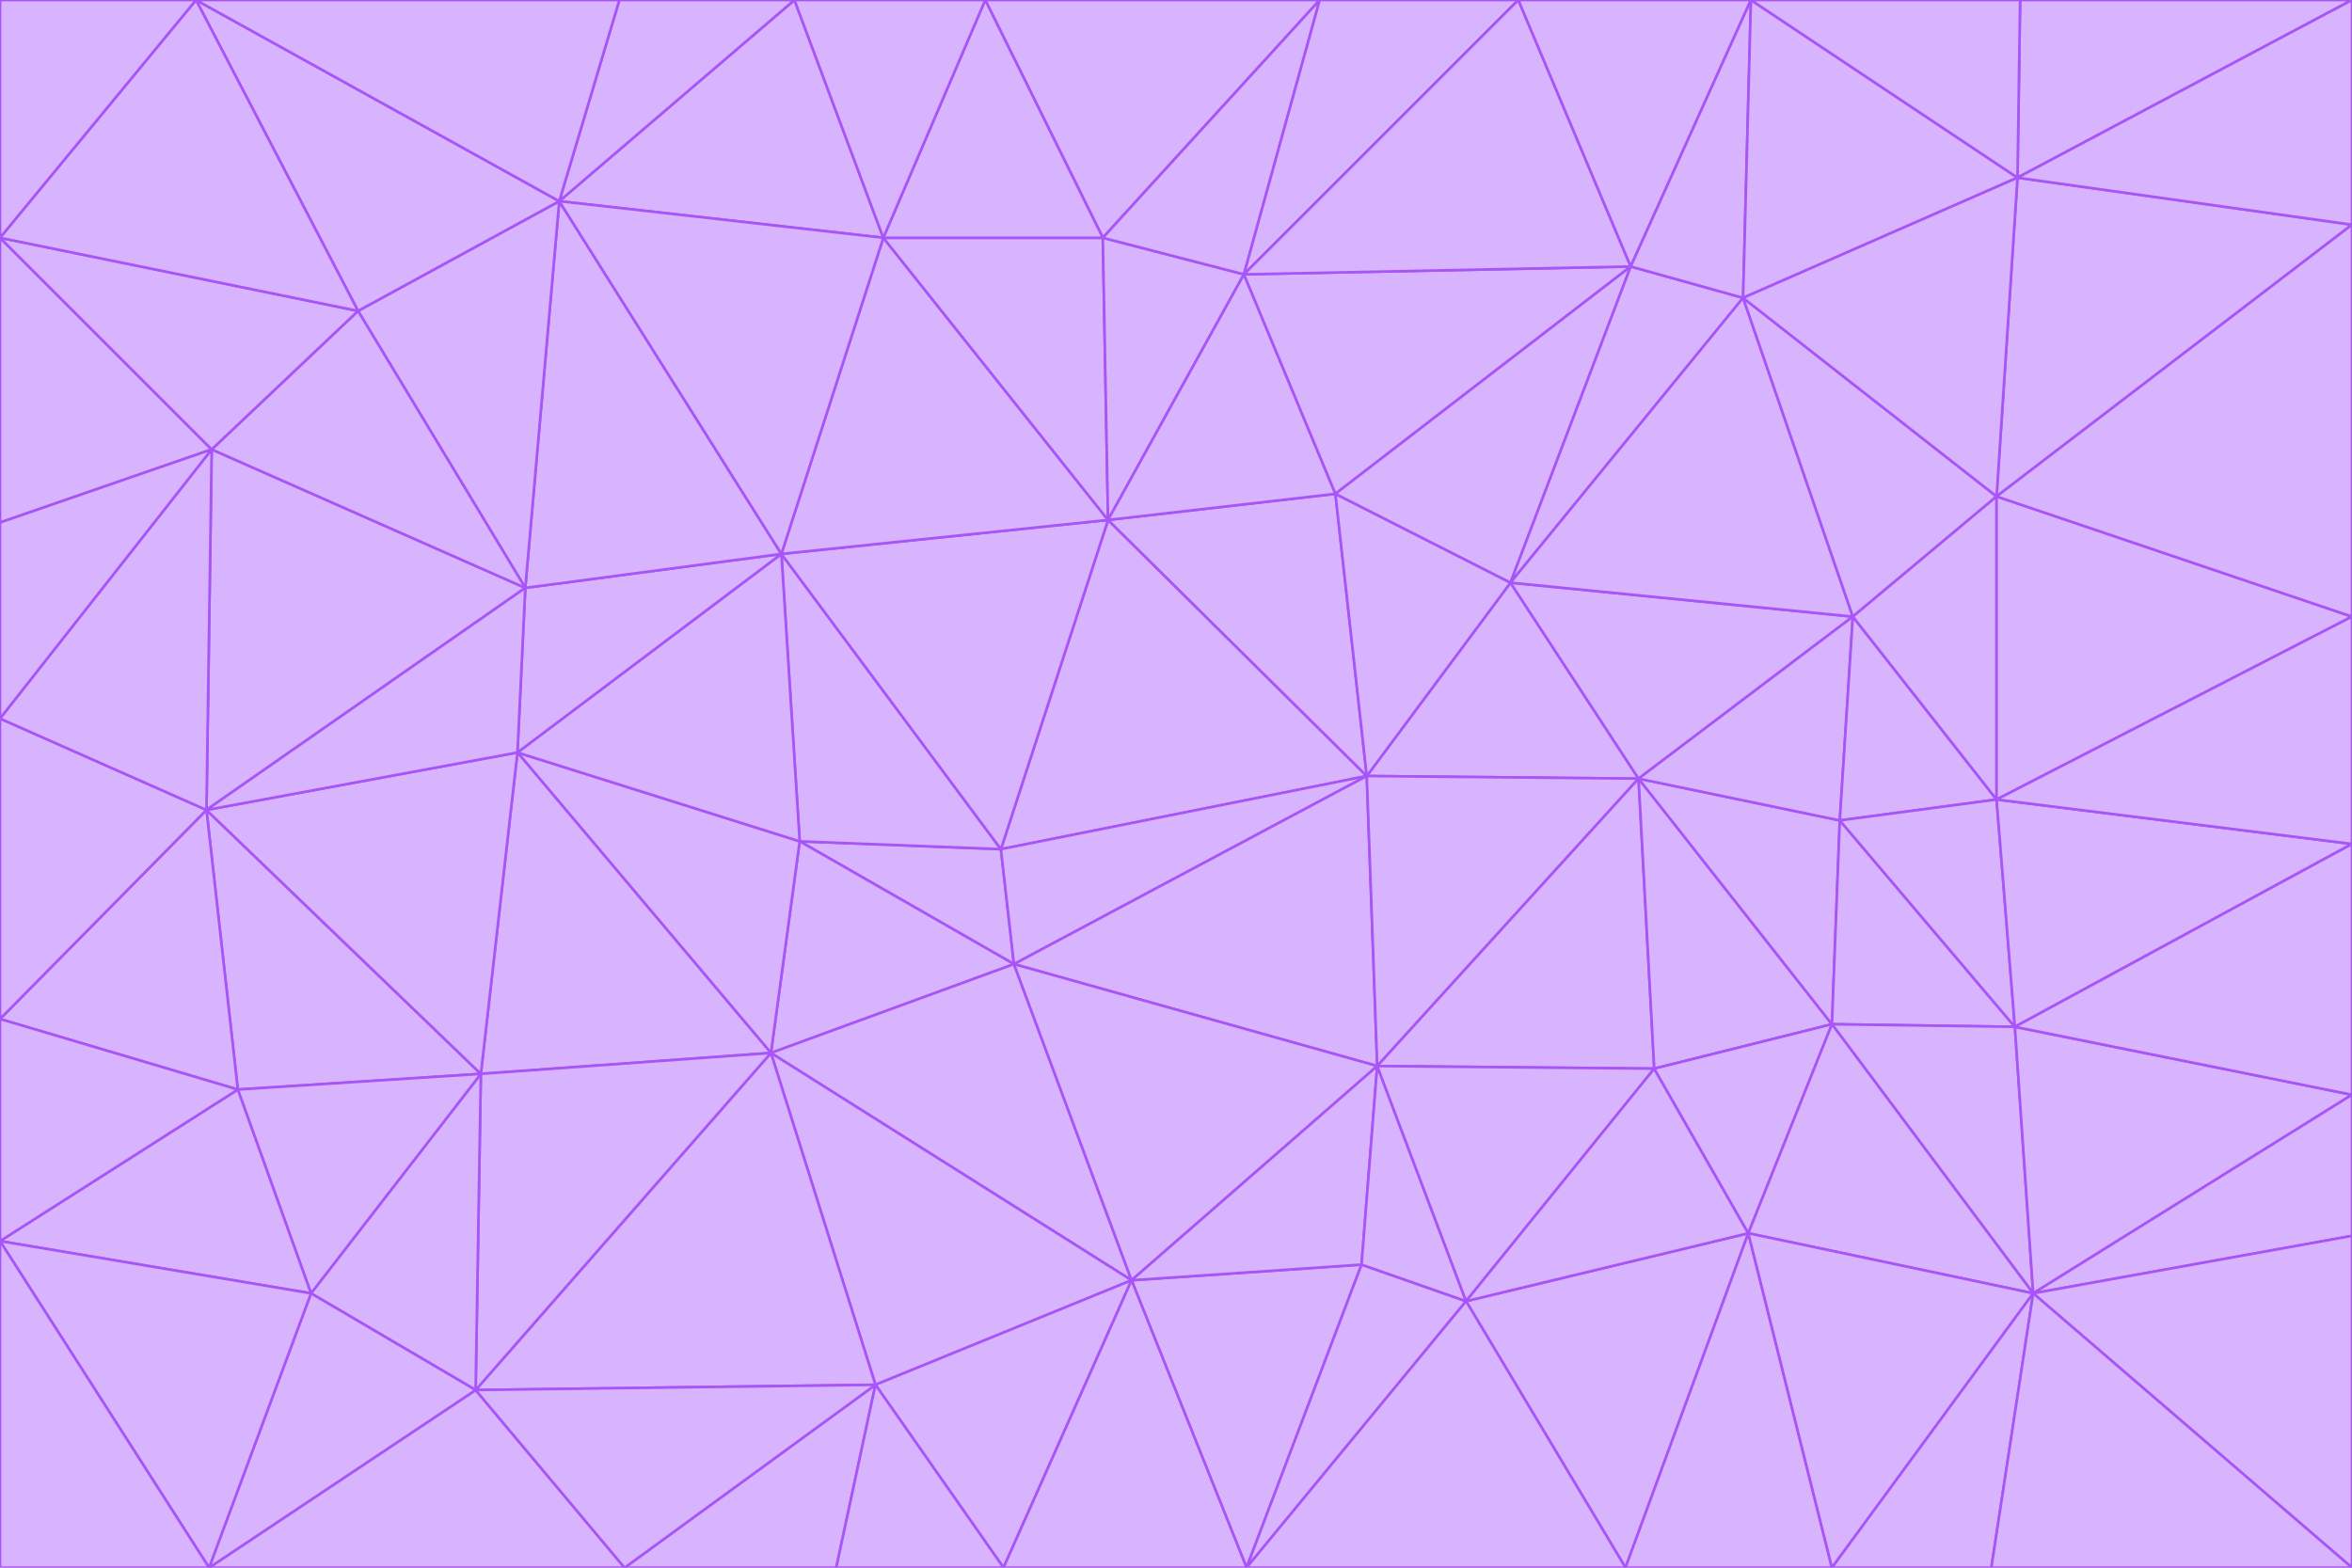 <svg id="visual" viewBox="0 0 900 600" width="900" height="600" xmlns="http://www.w3.org/2000/svg" xmlns:xlink="http://www.w3.org/1999/xlink" version="1.1"><g stroke-width="1" stroke-linejoin="bevel"><path d="M383 325L306 322L388 369Z" fill="#d8b4fe" stroke="#a855f7"></path><path d="M306 322L295 403L388 369Z" fill="#d8b4fe" stroke="#a855f7"></path><path d="M383 325L299 212L306 322Z" fill="#d8b4fe" stroke="#a855f7"></path><path d="M306 322L198 288L295 403Z" fill="#d8b4fe" stroke="#a855f7"></path><path d="M299 212L198 288L306 322Z" fill="#d8b4fe" stroke="#a855f7"></path><path d="M295 403L433 490L388 369Z" fill="#d8b4fe" stroke="#a855f7"></path><path d="M523 297L424 199L383 325Z" fill="#d8b4fe" stroke="#a855f7"></path><path d="M198 288L184 411L295 403Z" fill="#d8b4fe" stroke="#a855f7"></path><path d="M295 403L335 530L433 490Z" fill="#d8b4fe" stroke="#a855f7"></path><path d="M523 297L383 325L388 369Z" fill="#d8b4fe" stroke="#a855f7"></path><path d="M383 325L424 199L299 212Z" fill="#d8b4fe" stroke="#a855f7"></path><path d="M182 532L335 530L295 403Z" fill="#d8b4fe" stroke="#a855f7"></path><path d="M527 408L523 297L388 369Z" fill="#d8b4fe" stroke="#a855f7"></path><path d="M299 212L201 225L198 288Z" fill="#d8b4fe" stroke="#a855f7"></path><path d="M79 310L91 417L184 411Z" fill="#d8b4fe" stroke="#a855f7"></path><path d="M433 490L527 408L388 369Z" fill="#d8b4fe" stroke="#a855f7"></path><path d="M477 600L521 484L433 490Z" fill="#d8b4fe" stroke="#a855f7"></path><path d="M433 490L521 484L527 408Z" fill="#d8b4fe" stroke="#a855f7"></path><path d="M523 297L511 189L424 199Z" fill="#d8b4fe" stroke="#a855f7"></path><path d="M424 199L338 91L299 212Z" fill="#d8b4fe" stroke="#a855f7"></path><path d="M184 411L182 532L295 403Z" fill="#d8b4fe" stroke="#a855f7"></path><path d="M239 600L320 600L335 530Z" fill="#d8b4fe" stroke="#a855f7"></path><path d="M335 530L384 600L433 490Z" fill="#d8b4fe" stroke="#a855f7"></path><path d="M320 600L384 600L335 530Z" fill="#d8b4fe" stroke="#a855f7"></path><path d="M79 310L184 411L198 288Z" fill="#d8b4fe" stroke="#a855f7"></path><path d="M184 411L119 495L182 532Z" fill="#d8b4fe" stroke="#a855f7"></path><path d="M422 91L338 91L424 199Z" fill="#d8b4fe" stroke="#a855f7"></path><path d="M299 212L214 77L201 225Z" fill="#d8b4fe" stroke="#a855f7"></path><path d="M477 600L561 498L521 484Z" fill="#d8b4fe" stroke="#a855f7"></path><path d="M521 484L561 498L527 408Z" fill="#d8b4fe" stroke="#a855f7"></path><path d="M627 298L578 223L523 297Z" fill="#d8b4fe" stroke="#a855f7"></path><path d="M523 297L578 223L511 189Z" fill="#d8b4fe" stroke="#a855f7"></path><path d="M91 417L119 495L184 411Z" fill="#d8b4fe" stroke="#a855f7"></path><path d="M627 298L523 297L527 408Z" fill="#d8b4fe" stroke="#a855f7"></path><path d="M476 105L422 91L424 199Z" fill="#d8b4fe" stroke="#a855f7"></path><path d="M81 172L79 310L201 225Z" fill="#d8b4fe" stroke="#a855f7"></path><path d="M201 225L79 310L198 288Z" fill="#d8b4fe" stroke="#a855f7"></path><path d="M80 600L239 600L182 532Z" fill="#d8b4fe" stroke="#a855f7"></path><path d="M182 532L239 600L335 530Z" fill="#d8b4fe" stroke="#a855f7"></path><path d="M476 105L424 199L511 189Z" fill="#d8b4fe" stroke="#a855f7"></path><path d="M624 102L476 105L511 189Z" fill="#d8b4fe" stroke="#a855f7"></path><path d="M384 600L477 600L433 490Z" fill="#d8b4fe" stroke="#a855f7"></path><path d="M633 409L627 298L527 408Z" fill="#d8b4fe" stroke="#a855f7"></path><path d="M561 498L633 409L527 408Z" fill="#d8b4fe" stroke="#a855f7"></path><path d="M304 0L214 77L338 91Z" fill="#d8b4fe" stroke="#a855f7"></path><path d="M338 91L214 77L299 212Z" fill="#d8b4fe" stroke="#a855f7"></path><path d="M214 77L137 119L201 225Z" fill="#d8b4fe" stroke="#a855f7"></path><path d="M137 119L81 172L201 225Z" fill="#d8b4fe" stroke="#a855f7"></path><path d="M91 417L0 475L119 495Z" fill="#d8b4fe" stroke="#a855f7"></path><path d="M79 310L0 390L91 417Z" fill="#d8b4fe" stroke="#a855f7"></path><path d="M0 275L0 390L79 310Z" fill="#d8b4fe" stroke="#a855f7"></path><path d="M622 600L669 472L561 498Z" fill="#d8b4fe" stroke="#a855f7"></path><path d="M561 498L669 472L633 409Z" fill="#d8b4fe" stroke="#a855f7"></path><path d="M633 409L701 392L627 298Z" fill="#d8b4fe" stroke="#a855f7"></path><path d="M81 172L0 275L79 310Z" fill="#d8b4fe" stroke="#a855f7"></path><path d="M505 0L377 0L422 91Z" fill="#d8b4fe" stroke="#a855f7"></path><path d="M422 91L377 0L338 91Z" fill="#d8b4fe" stroke="#a855f7"></path><path d="M377 0L304 0L338 91Z" fill="#d8b4fe" stroke="#a855f7"></path><path d="M214 77L75 0L137 119Z" fill="#d8b4fe" stroke="#a855f7"></path><path d="M669 472L701 392L633 409Z" fill="#d8b4fe" stroke="#a855f7"></path><path d="M627 298L709 236L578 223Z" fill="#d8b4fe" stroke="#a855f7"></path><path d="M119 495L80 600L182 532Z" fill="#d8b4fe" stroke="#a855f7"></path><path d="M0 475L80 600L119 495Z" fill="#d8b4fe" stroke="#a855f7"></path><path d="M701 392L704 314L627 298Z" fill="#d8b4fe" stroke="#a855f7"></path><path d="M578 223L624 102L511 189Z" fill="#d8b4fe" stroke="#a855f7"></path><path d="M476 105L505 0L422 91Z" fill="#d8b4fe" stroke="#a855f7"></path><path d="M0 390L0 475L91 417Z" fill="#d8b4fe" stroke="#a855f7"></path><path d="M304 0L237 0L214 77Z" fill="#d8b4fe" stroke="#a855f7"></path><path d="M0 91L0 200L81 172Z" fill="#d8b4fe" stroke="#a855f7"></path><path d="M477 600L622 600L561 498Z" fill="#d8b4fe" stroke="#a855f7"></path><path d="M771 393L704 314L701 392Z" fill="#d8b4fe" stroke="#a855f7"></path><path d="M0 91L81 172L137 119Z" fill="#d8b4fe" stroke="#a855f7"></path><path d="M81 172L0 200L0 275Z" fill="#d8b4fe" stroke="#a855f7"></path><path d="M667 114L624 102L578 223Z" fill="#d8b4fe" stroke="#a855f7"></path><path d="M704 314L709 236L627 298Z" fill="#d8b4fe" stroke="#a855f7"></path><path d="M764 306L709 236L704 314Z" fill="#d8b4fe" stroke="#a855f7"></path><path d="M581 0L505 0L476 105Z" fill="#d8b4fe" stroke="#a855f7"></path><path d="M709 236L667 114L578 223Z" fill="#d8b4fe" stroke="#a855f7"></path><path d="M624 102L581 0L476 105Z" fill="#d8b4fe" stroke="#a855f7"></path><path d="M771 393L701 392L778 495Z" fill="#d8b4fe" stroke="#a855f7"></path><path d="M771 393L764 306L704 314Z" fill="#d8b4fe" stroke="#a855f7"></path><path d="M709 236L764 190L667 114Z" fill="#d8b4fe" stroke="#a855f7"></path><path d="M0 475L0 600L80 600Z" fill="#d8b4fe" stroke="#a855f7"></path><path d="M670 0L581 0L624 102Z" fill="#d8b4fe" stroke="#a855f7"></path><path d="M778 495L701 392L669 472Z" fill="#d8b4fe" stroke="#a855f7"></path><path d="M75 0L0 91L137 119Z" fill="#d8b4fe" stroke="#a855f7"></path><path d="M622 600L701 600L669 472Z" fill="#d8b4fe" stroke="#a855f7"></path><path d="M237 0L75 0L214 77Z" fill="#d8b4fe" stroke="#a855f7"></path><path d="M764 306L764 190L709 236Z" fill="#d8b4fe" stroke="#a855f7"></path><path d="M667 114L670 0L624 102Z" fill="#d8b4fe" stroke="#a855f7"></path><path d="M900 236L764 190L764 306Z" fill="#d8b4fe" stroke="#a855f7"></path><path d="M701 600L778 495L669 472Z" fill="#d8b4fe" stroke="#a855f7"></path><path d="M900 86L772 68L764 190Z" fill="#d8b4fe" stroke="#a855f7"></path><path d="M772 68L670 0L667 114Z" fill="#d8b4fe" stroke="#a855f7"></path><path d="M701 600L762 600L778 495Z" fill="#d8b4fe" stroke="#a855f7"></path><path d="M75 0L0 0L0 91Z" fill="#d8b4fe" stroke="#a855f7"></path><path d="M900 323L764 306L771 393Z" fill="#d8b4fe" stroke="#a855f7"></path><path d="M764 190L772 68L667 114Z" fill="#d8b4fe" stroke="#a855f7"></path><path d="M900 0L773 0L772 68Z" fill="#d8b4fe" stroke="#a855f7"></path><path d="M772 68L773 0L670 0Z" fill="#d8b4fe" stroke="#a855f7"></path><path d="M900 419L771 393L778 495Z" fill="#d8b4fe" stroke="#a855f7"></path><path d="M900 419L900 323L771 393Z" fill="#d8b4fe" stroke="#a855f7"></path><path d="M900 473L900 419L778 495Z" fill="#d8b4fe" stroke="#a855f7"></path><path d="M900 323L900 236L764 306Z" fill="#d8b4fe" stroke="#a855f7"></path><path d="M900 600L900 473L778 495Z" fill="#d8b4fe" stroke="#a855f7"></path><path d="M762 600L900 600L778 495Z" fill="#d8b4fe" stroke="#a855f7"></path><path d="M900 236L900 86L764 190Z" fill="#d8b4fe" stroke="#a855f7"></path><path d="M900 86L900 0L772 68Z" fill="#d8b4fe" stroke="#a855f7"></path></g></svg>